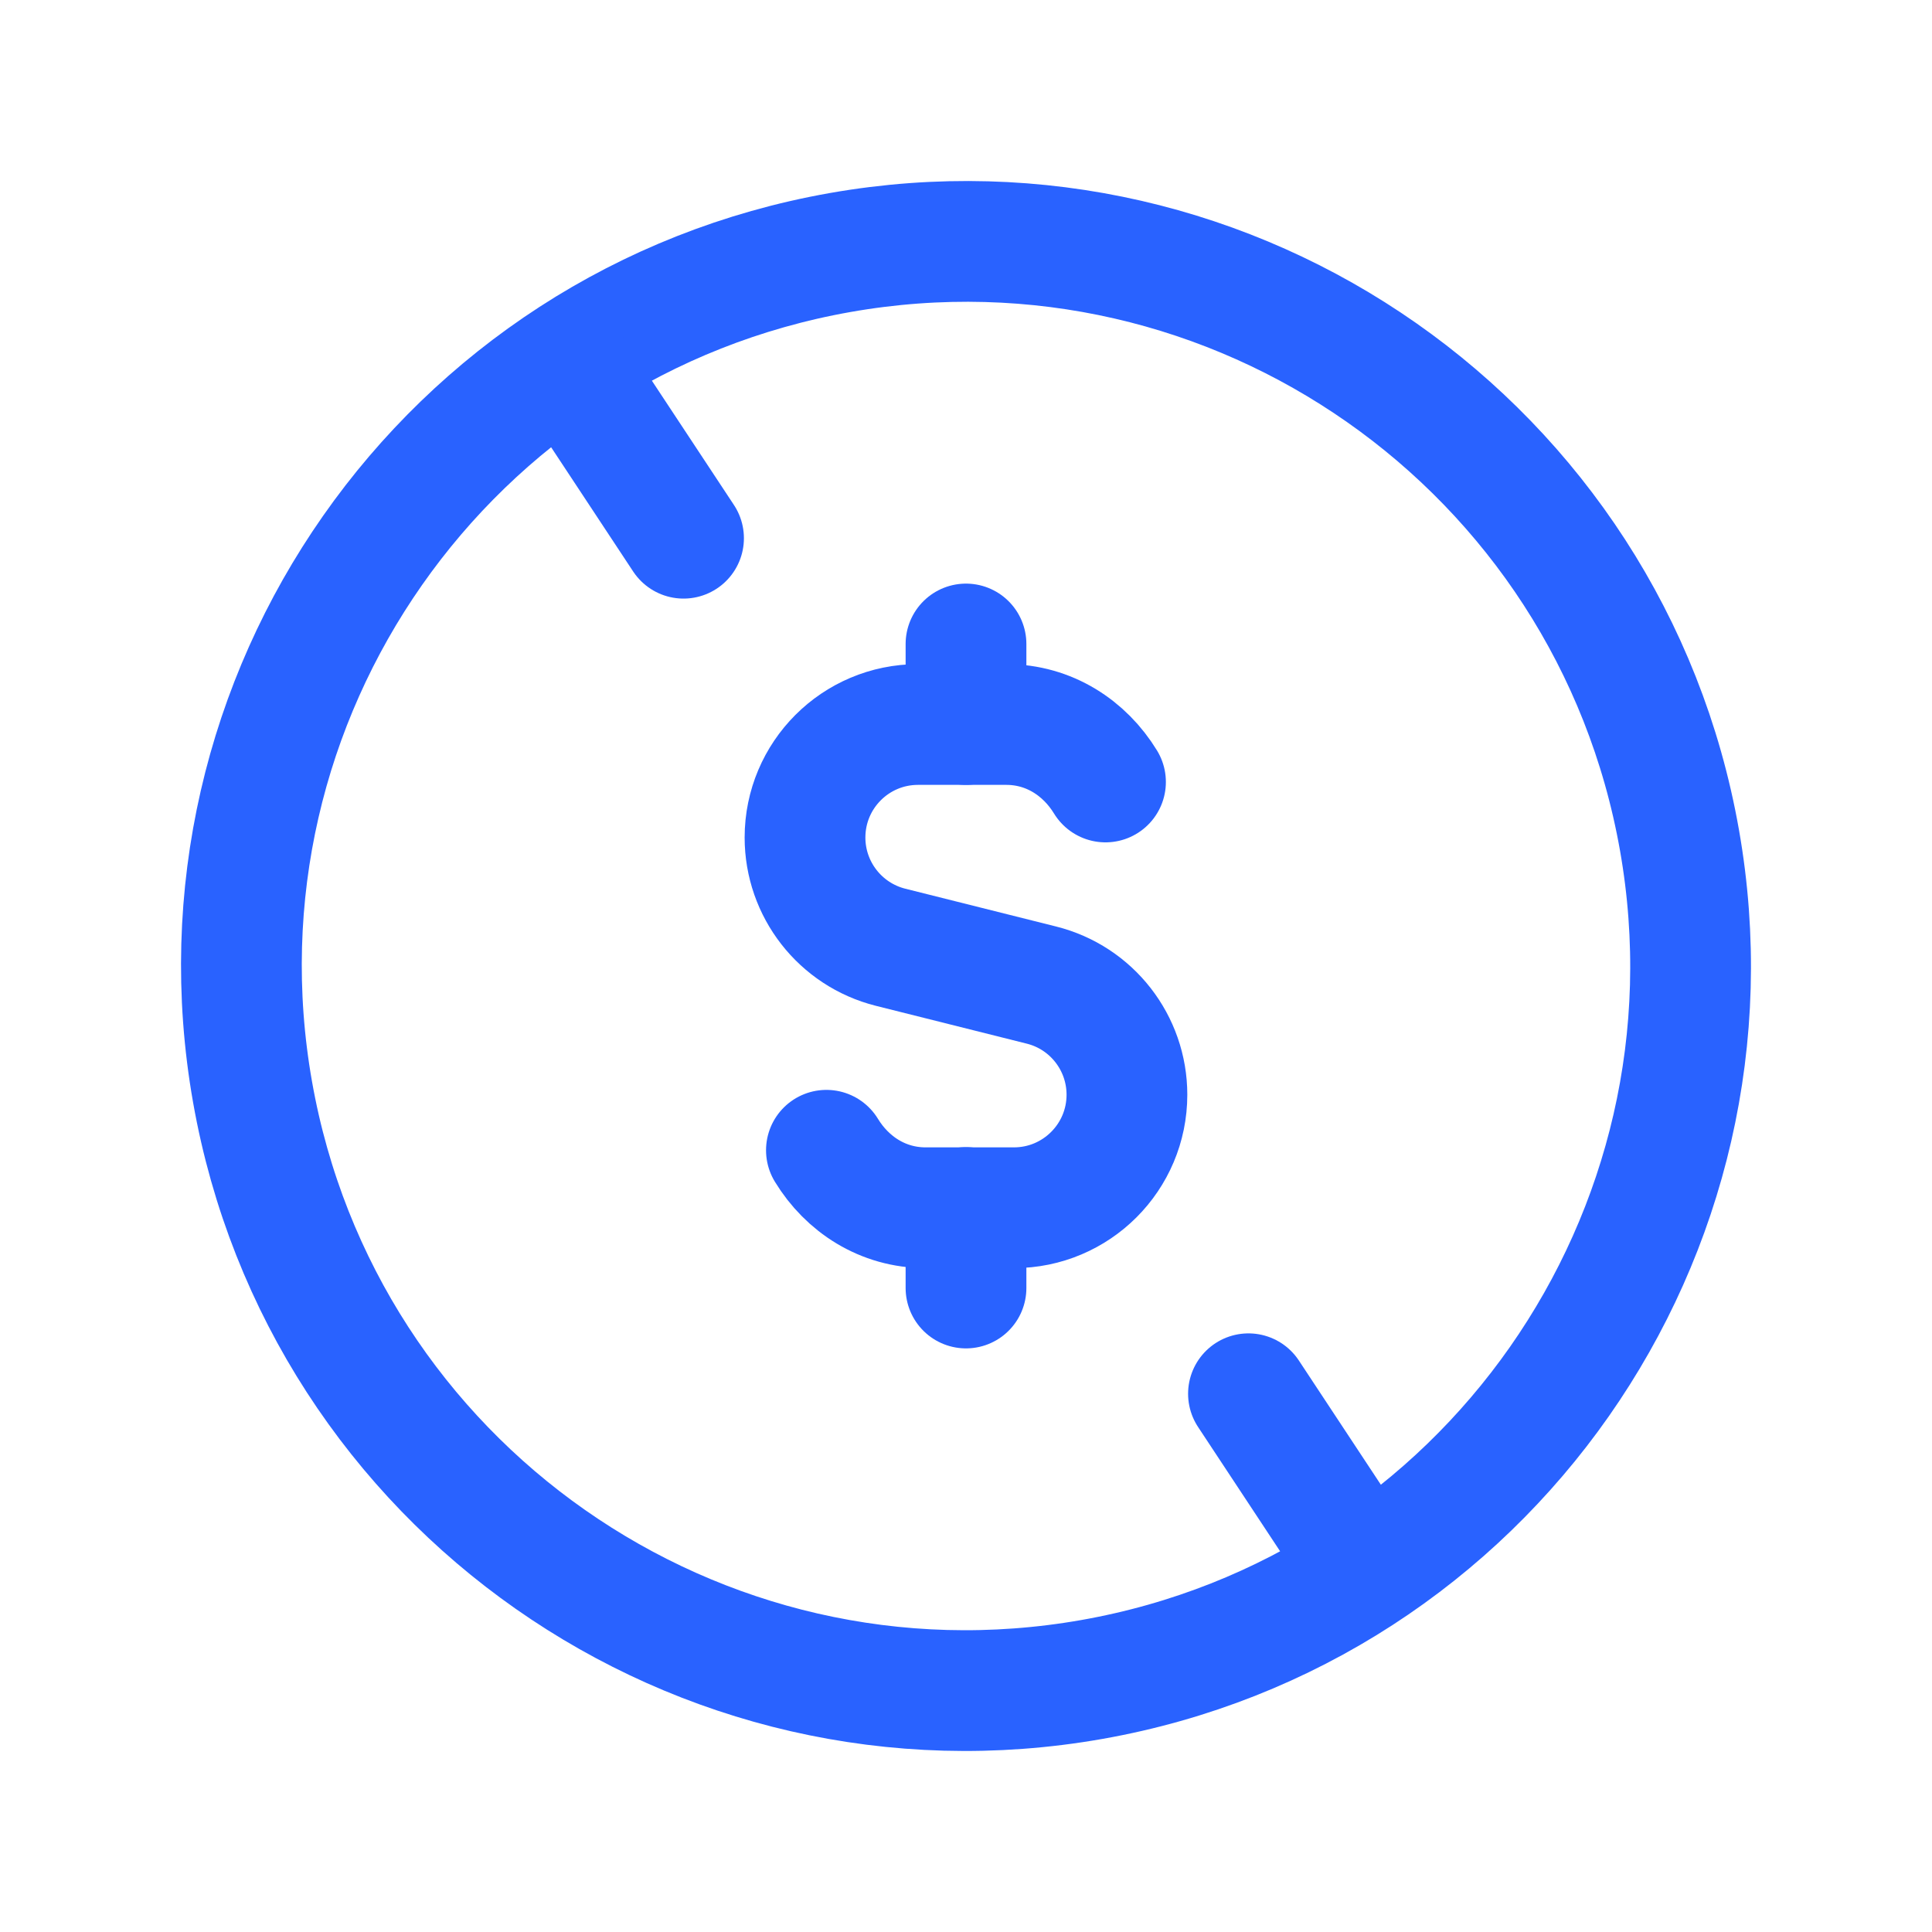 <svg width="64" height="64" viewBox="0 0 64 64" fill="none" xmlns="http://www.w3.org/2000/svg">
<path d="M55.635 27.832C57.936 40.885 49.219 53.333 36.168 55.635C23.115 57.936 10.667 49.221 8.365 36.168C6.064 23.115 14.779 10.667 27.832 8.365C40.885 6.064 53.333 14.779 55.635 27.832" stroke="#2962FF" stroke-width="4" stroke-linecap="round" stroke-linejoin="round"/>
<path d="M18.787 11.989L22.643 17.829" stroke="#2962FF" stroke-width="4" stroke-linecap="round" stroke-linejoin="round"/>
<path d="M45.213 52.011L41.357 46.17" stroke="#2962FF" stroke-width="4" stroke-linecap="round" stroke-linejoin="round"/>
<path d="M27.376 38.104C28.064 39.232 29.243 40.008 30.664 40.008H33.587C35.653 40.008 37.331 38.333 37.331 36.264C37.331 34.547 36.163 33.048 34.499 32.632L29.501 31.379C27.835 30.96 26.667 29.461 26.667 27.744C26.667 25.677 28.341 24 30.411 24H33.333C34.755 24 35.933 24.779 36.621 25.904" stroke="#2962FF" stroke-width="4" stroke-linecap="round" stroke-linejoin="round"/>
<path d="M32 21.333V24" stroke="#2962FF" stroke-width="4" stroke-linecap="round" stroke-linejoin="round"/>
<path d="M32 42.667V40" stroke="#2962FF" stroke-width="4" stroke-linecap="round" stroke-linejoin="round"/>
</svg>
